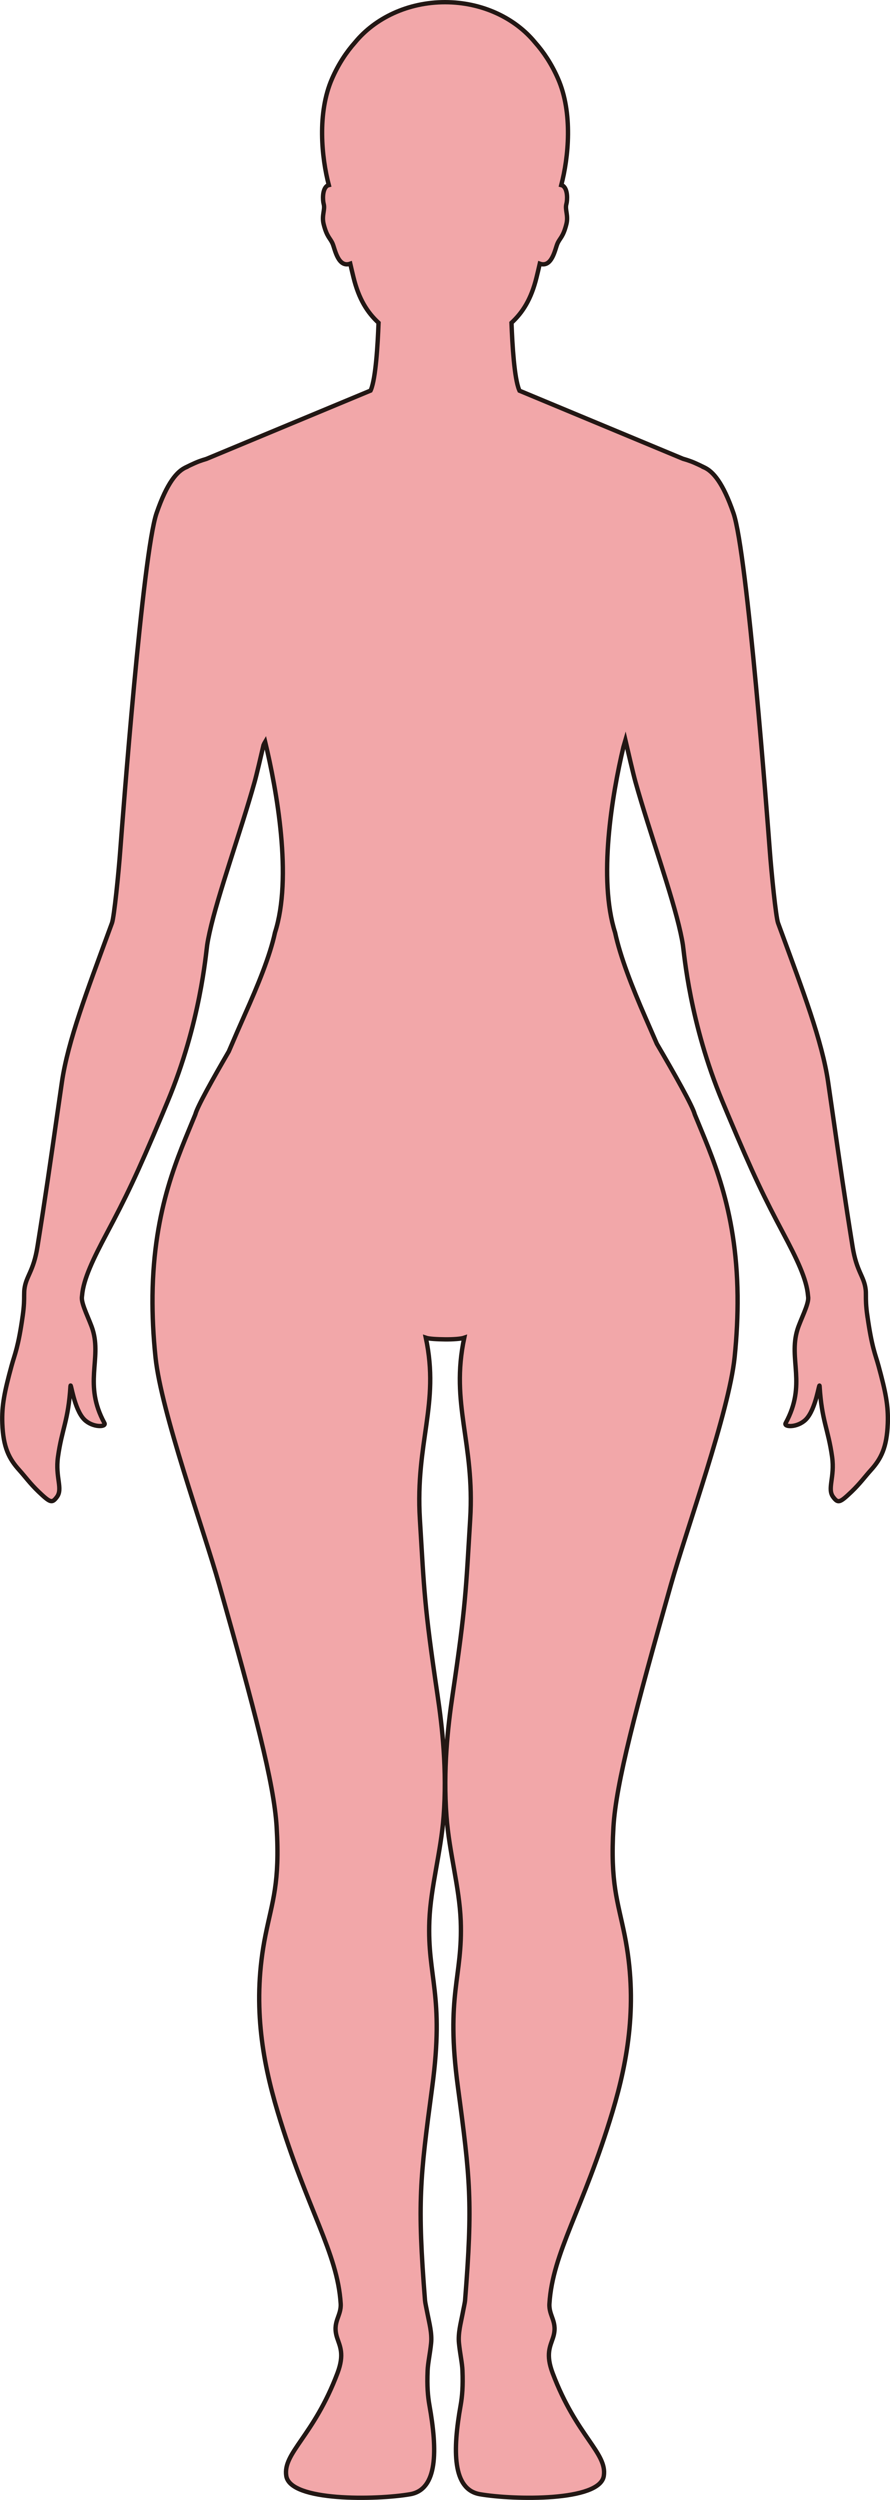 <?xml version="1.0" encoding="UTF-8"?>
<svg id="_레이어_2" data-name="레이어 2" xmlns="http://www.w3.org/2000/svg" viewBox="0 0 203.84 572.13">
  <defs>
    <style>
      .cls-1 {
        fill: #f2a7a9;
        stroke: #221714;
        stroke-miterlimit: 10;
      }
    </style>
  </defs>
  <g id="_레이어_1-2" data-name="레이어 1">
    <path class="cls-1" d="m198.64,301.07c-.32-2.28-.32-3.6-.32-4.57,0-.55,0-.99-.06-1.43-.37-3.05-2.07-4.01-2.99-9.76-1.75-10.88-2.91-18.97-4.54-30.33-.33-2.3-.68-4.72-1.06-7.33-1.36-9.39-5.89-21.2-10.65-34.19-.27-.74-.55-1.48-.82-2.23-.49-1.34-1.52-11.48-1.91-16.82-.5-6.66-5.12-67.76-8.3-76.97-2.37-6.87-4.66-9.63-6.86-10.54v-.02s-1.79-.89-2.87-1.29c-.59-.22-1.21-.42-1.85-.6l-37.42-15.57c-.03-.07-.06-.13-.09-.2-1.11-2.7-1.56-10.21-1.75-15.34,2.54-2.35,4.51-5.38,5.74-10.41.22-.9.48-1.97.74-3.12,2.78.98,3.5-3.3,4.02-4.54.57-1.36,1.31-1.49,2.07-4.5.51-2-.37-3.32,0-4.61.24-.87.36-3.32-.75-4.16-.12-.09-.26-.14-.42-.18,1.65-6.27,2.7-16.51-.74-24.35-1.48-3.39-3.32-6.12-5.25-8.29-4.57-5.57-12.1-9.22-20.63-9.22s-16.06,3.65-20.63,9.22c-1.93,2.17-3.77,4.9-5.25,8.29-3.44,7.84-2.39,18.08-.74,24.35-.16.04-.3.09-.42.18-1.11.84-.99,3.29-.75,4.16.36,1.29-.52,2.61-.01,4.61.76,3.01,1.5,3.14,2.07,4.5.52,1.24,1.24,5.52,4.02,4.54.26,1.15.52,2.22.74,3.12,1.23,5.03,3.2,8.06,5.74,10.41-.19,5.13-.64,12.64-1.75,15.34-.02.06-.05.11-.08.17l-37.6,15.64c-.58.17-1.15.35-1.68.55-1.08.4-2.87,1.29-2.87,1.29v.02c-2.2.91-4.49,3.67-6.86,10.54-3.18,9.21-7.8,70.31-8.3,76.97-.39,5.34-1.42,15.48-1.91,16.82-.27.75-.55,1.49-.82,2.23-4.76,12.99-9.29,24.8-10.65,34.19-.38,2.61-.73,5.03-1.06,7.33-1.63,11.36-2.79,19.45-4.54,30.33-.91,5.75-2.62,6.71-2.99,9.76-.05.44-.05.88-.06,1.43,0,.97,0,2.29-.32,4.57-1.04,7.39-1.84,8.86-2.56,11.5-1.63,5.98-2.27,9.1-2.12,13.22.21,5.44,1.51,8.05,3.91,10.69,1.23,1.36,2.45,3.05,4.36,4.88,2.73,2.6,3.11,2.72,4.22,1.26,1.45-1.9-.4-4.5.26-9.21.91-6.46,2.38-8.27,2.86-16.17.07-1.19.78,5.28,3.18,7.65,1.91,1.88,5.12,1.75,4.6.8-4.85-8.89-.6-14.59-2.7-21.4-.68-2.2-2.57-5.7-2.47-7.35,0-.14.04-.29.05-.44.3-3.77,2.58-8.44,5.68-14.28,4.25-8.01,6.69-12.93,12.71-27.24.39-.93.79-1.89,1.21-2.9,7.51-17.98,8.76-33.89,9.05-35.8.13-.86.32-1.82.54-2.82.98-4.46,2.74-10.14,4.66-16.18,1.92-6.05,4.02-12.44,5.66-18.31.45-1.59,1.45-5.89,2.04-8.43.14-.32.27-.59.38-.77,2.64,11.03,6.3,31.1,2.24,43.69,0,0,0,.02,0,.02-1.16,5.33-3.84,11.88-6.92,18.77-1.16,2.6-2.42,5.51-3.65,8.39-3.72,6.39-7.22,12.66-7.66,14.39-.02.05-.04.1-.06.15-3.71,9.14-9.52,21.16-9.75,41.37v.15c-.04,4.28.16,8.91.69,13.97,1.31,12.52,10.98,39.25,14.59,52.02,8.02,28.39,12.56,45.42,13.15,55.43.77,12.92-.99,16.96-2.56,24.79-3.05,15.21-.82,28.37,2.8,40.42,6.69,22.28,13.71,32.19,14.43,43.89.17,2.91-2.02,4.13-.81,7.83.63,1.92,1.69,3.76.08,8.04-5.46,14.48-12.57,18.28-11.73,23.57.93,5.86,20.64,5.49,28.36,4.17,6.35-1.09,6.26-10.06,4.43-20.34-.37-2.08-.57-4.4-.42-7.96.07-1.75.55-3.8.8-6.28.23-2.28-.44-4.69-.8-6.59-.28-1.45-.55-2.61-.6-3.22-1.77-22.38-1.17-27.75,1.65-48.79,2.85-21.26-1.15-25.08-.65-38.08.3-7.71,2.64-15.58,3.27-23.92.79-10.47-.3-20.35-1.41-27.79-3.06-20.58-3.04-23.9-4.03-40.16-1.07-17.66,4.59-26.31,1.36-41.54.75.26,2.58.35,4.4.37,1.82.02,3.65-.11,4.4-.37-3.23,15.23,2.43,23.88,1.36,41.54-.99,16.26-.97,19.58-4.03,40.16-1.11,7.44-2.19,17.32-1.4,27.79.62,8.34,2.96,16.21,3.26,23.92.5,13-3.5,16.82-.64,38.08,2.82,21.04,3.41,26.41,1.64,48.79-.05.61-.33,1.77-.6,3.22-.36,1.9-1.03,4.31-.8,6.59.25,2.48.73,4.53.8,6.28.14,3.56-.05,5.88-.42,7.96-1.83,10.28-1.91,19.25,4.44,20.34,7.71,1.32,27.42,1.69,28.35-4.17.84-5.29-6.26-9.09-11.72-23.57-1.62-4.28-.55-6.12.08-8.04,1.21-3.7-.99-4.92-.81-7.83.71-11.7,7.73-21.61,14.43-43.89,3.62-12.05,5.84-25.21,2.8-40.42-1.57-7.83-3.33-11.87-2.57-24.79.59-10.01,5.13-27.04,13.16-55.43,3.61-12.77,13.28-39.5,14.59-52.02.52-5.06.72-9.69.68-13.97v-.15c-.22-20.21-6.04-32.23-9.75-41.37-.02-.05-.04-.1-.06-.15-.48-1.89-4.6-9.2-8.68-16.15-.89-2.06-1.78-4.08-2.6-5.96-3.11-7.12-5.77-13.97-6.95-19.43,0,0,0-.02,0-.02-3.93-12.28-.73-31.47,1.9-42.53.15-.52.3-1.04.45-1.55.53,2.28,1.79,7.75,2.31,9.59,3.29,11.72,8.36,25.57,10.32,34.49.22,1,.41,1.96.54,2.82.3,1.91,1.54,17.82,9.05,35.8.42,1.01.82,1.97,1.21,2.9,6.02,14.31,8.46,19.23,12.71,27.24,3.1,5.84,5.38,10.5,5.68,14.28.01.15.04.3.05.44.1,1.65-1.79,5.15-2.47,7.35-2.1,6.81,2.15,12.51-2.7,21.4-.52.95,2.69,1.08,4.6-.8,2.4-2.37,3.11-8.84,3.18-7.65.48,7.9,1.95,9.71,2.86,16.17.66,4.71-1.19,7.31.26,9.21,1.11,1.46,1.49,1.34,4.22-1.26,1.91-1.83,3.13-3.52,4.37-4.88,2.39-2.64,3.69-5.25,3.9-10.69.15-4.12-.49-7.24-2.12-13.22-.72-2.64-1.52-4.11-2.56-11.5Z"/>
  </g>
</svg>